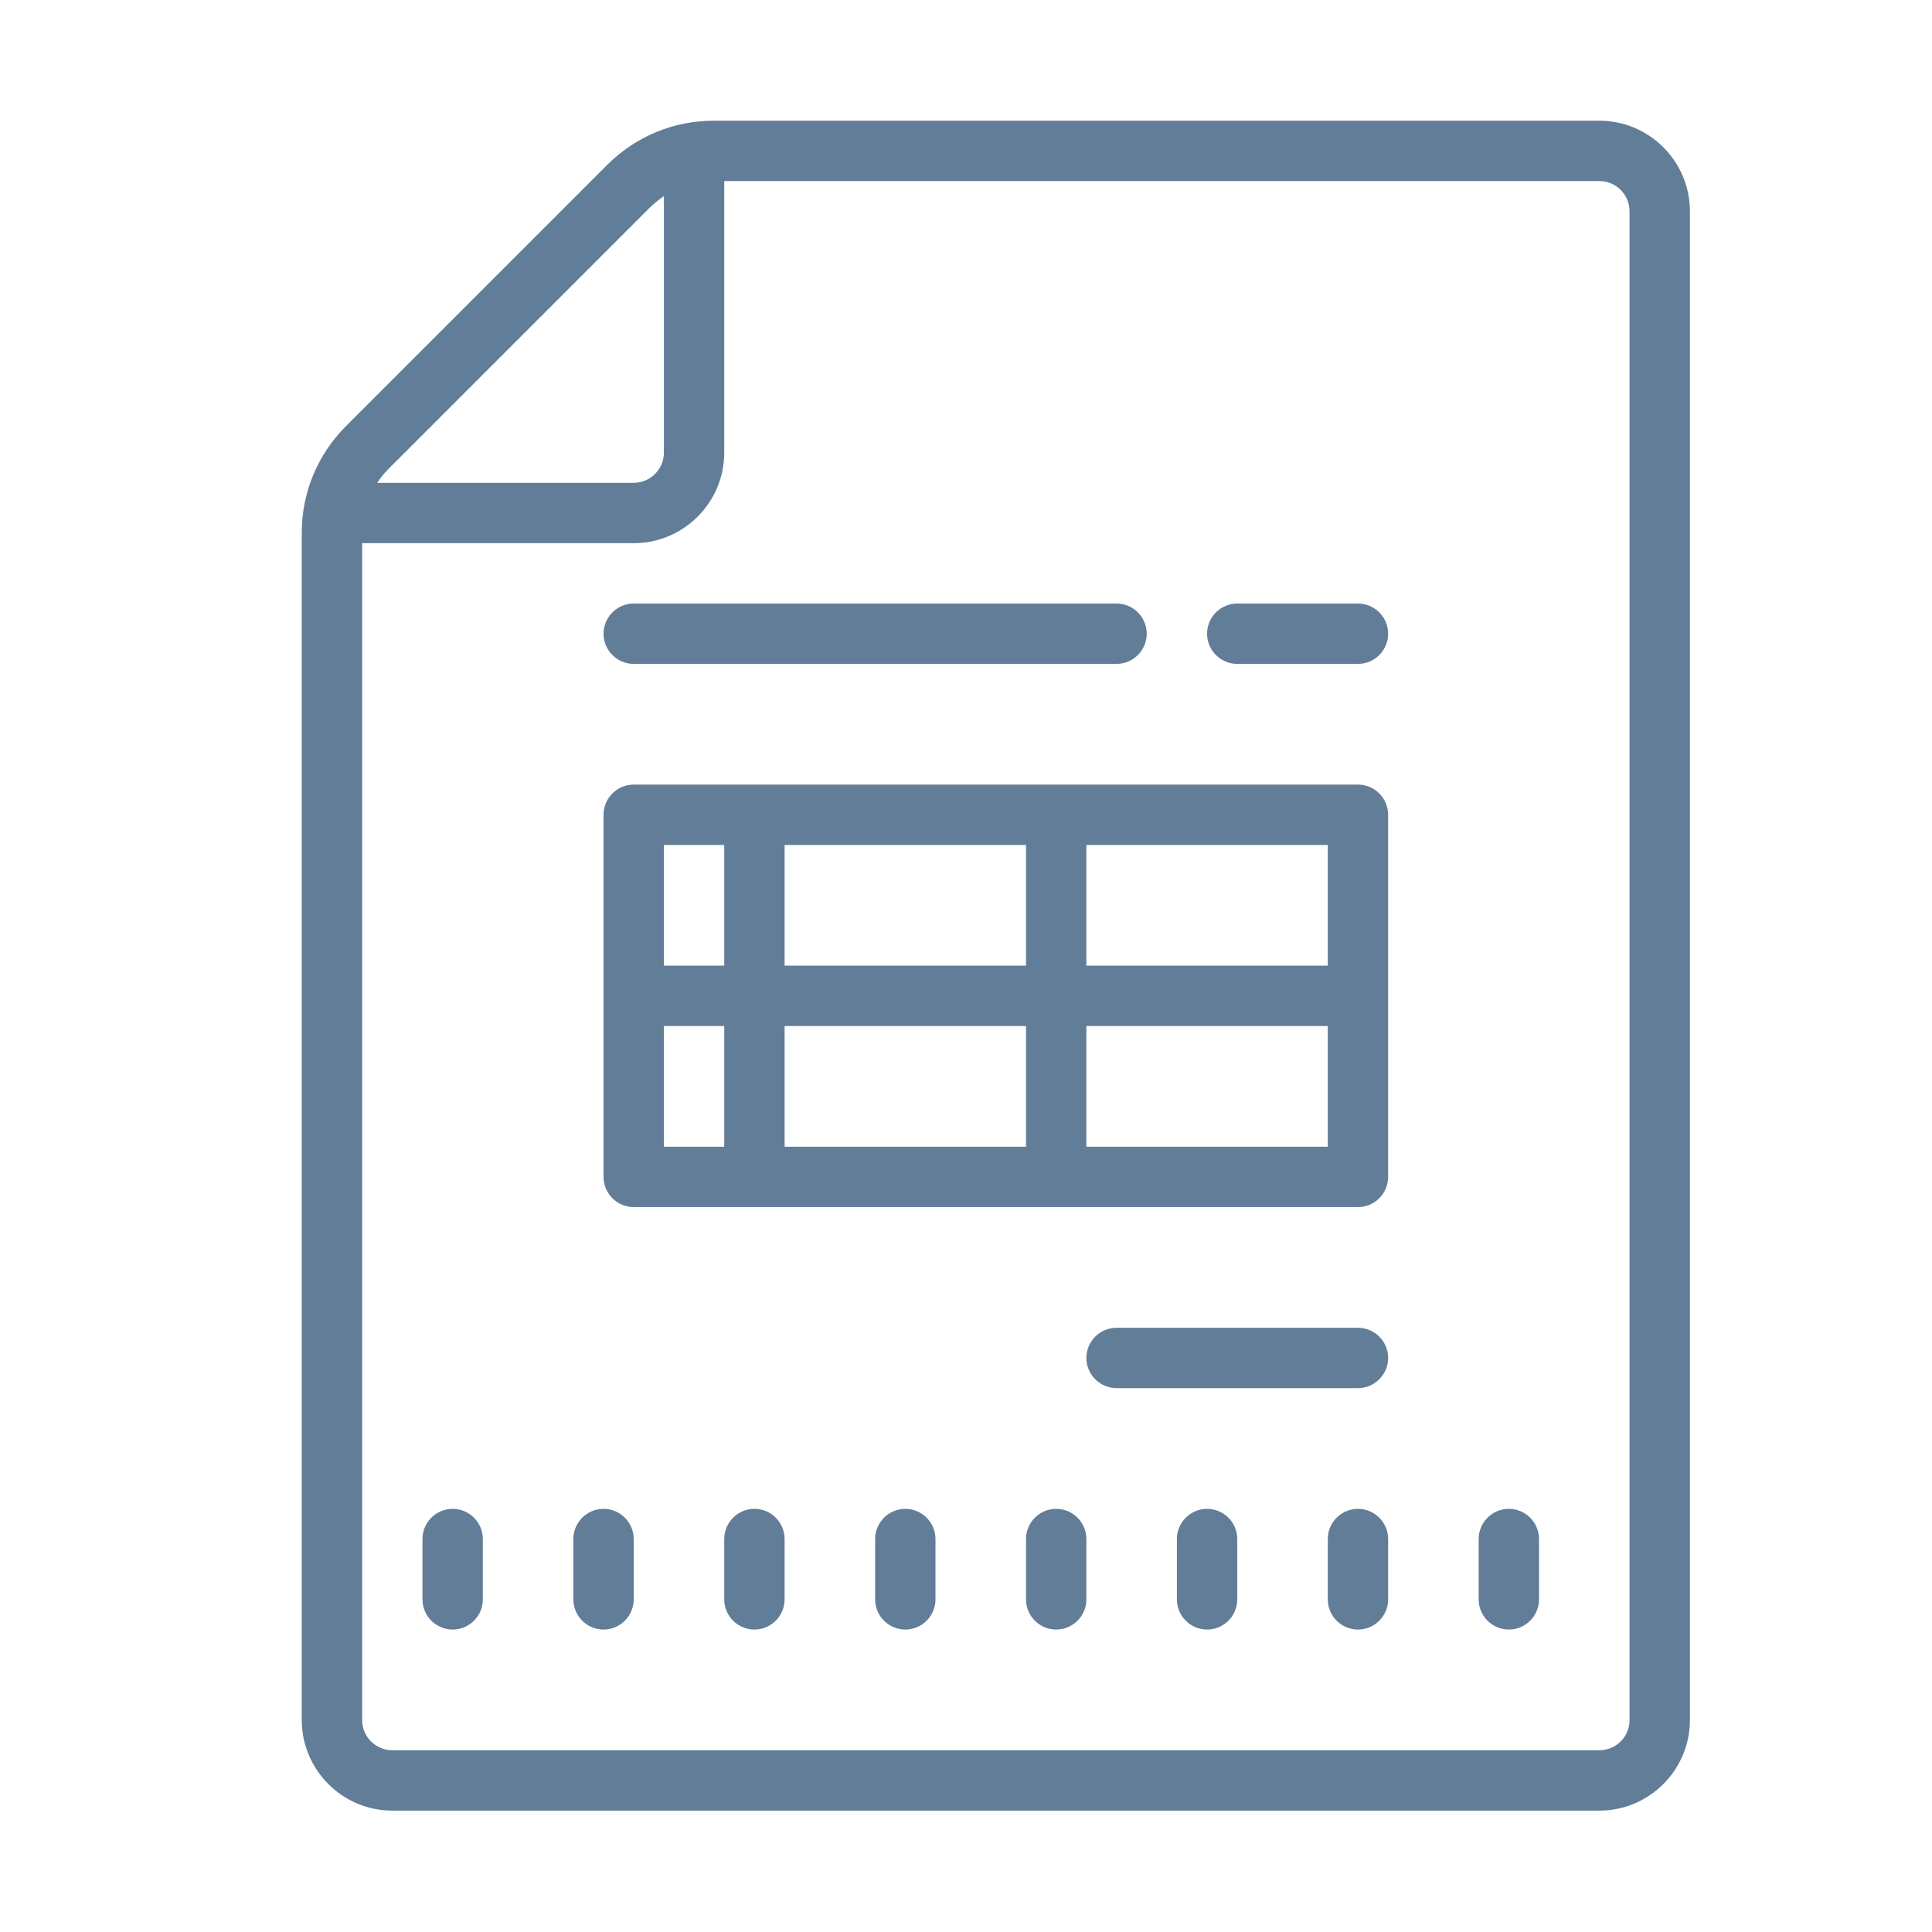 <?xml version="1.0" encoding="UTF-8" standalone="no"?><!DOCTYPE svg PUBLIC "-//W3C//DTD SVG 1.1//EN" "http://www.w3.org/Graphics/SVG/1.1/DTD/svg11.dtd"><svg width="100%" height="100%" viewBox="0 0 8892 8892" version="1.1" xmlns="http://www.w3.org/2000/svg" xmlns:xlink="http://www.w3.org/1999/xlink" xml:space="preserve" xmlns:serif="http://www.serif.com/" style="fill-rule:evenodd;clip-rule:evenodd;stroke-linejoin:round;stroke-miterlimit:2;"><path d="M3285.59,555.554c-185.55,0 -359.7,72.159 -490.996,203.45l-1202.26,1202.26c-131.291,131.295 -203.449,305.445 -203.449,490.995l-0,5464.42c-0,229.492 187.175,416.667 416.666,416.667l5555.54,-0c229.492,-0 416.667,-187.175 416.667,-416.667l-0.001,-6944.46c0.001,-229.492 -187.175,-416.667 -416.666,-416.667l-4075.52,-0l0.017,0.004Zm47.741,277.779l4027.78,0c76.495,0 138.887,62.392 138.887,138.888l0,6944.46c0,76.496 -62.392,138.888 -138.887,138.888l-5555.54,-0c-76.496,-0 -138.888,-62.392 -138.888,-138.888l0,-5416.67l1250,-0c229.492,-0 416.667,-187.175 416.667,-416.667l0,-1250l-0.017,-0.013Zm-277.779,69.446l0,1180.55c0,76.496 -62.392,138.888 -138.887,138.888l-1180.56,-0c14.646,-22.784 32.551,-44.488 52.626,-64.559l1202.26,-1202.26c20.071,-19.533 41.775,-36.891 64.558,-52.625Zm-138.887,1875c-76.496,0 -138.888,62.392 -138.888,138.888c0,76.496 62.392,138.887 138.888,138.887l2222.22,0c76.5,0 138.891,-62.391 138.891,-138.887c0,-76.496 -62.391,-138.888 -138.891,-138.888l-2222.22,0Zm2777.78,0c-76.5,0 -138.892,62.392 -138.892,138.888c0,76.496 62.392,138.887 138.892,138.887l555.554,0c76.496,0 138.888,-62.391 138.888,-138.887c-0,-76.496 -62.392,-138.888 -138.888,-138.888l-555.554,0Zm-2777.78,833.334c-76.496,-0 -138.888,62.391 -138.888,138.887l0,1666.67c0,76.496 62.392,138.887 138.888,138.887l3333.33,0c76.496,0 138.888,-62.391 138.888,-138.887l-0,-1666.67c-0,-76.496 -62.392,-138.887 -138.888,-138.887l-3333.33,-0Zm138.887,277.775l277.779,-0l0,555.558l-277.779,-0l0,-555.558Zm555.558,-0l1111.11,-0l-0,555.558l-1111.11,-0l-0,-555.558Zm1388.89,-0l1111.11,-0l-0,555.558l-1111.11,-0l0,-555.558Zm-1944.45,833.333l277.779,-0l0,555.558l-277.779,0l0,-555.558Zm555.559,-0l1111.11,-0l-0,555.558l-1111.11,0l-0,-555.558Zm1388.89,-0l1111.11,-0l-0,555.558l-1111.11,0l0,-555.558Zm138.888,1388.89c-76.496,-0 -138.888,62.391 -138.888,138.887c0,76.496 62.392,138.888 138.888,138.888l1111.11,-0c76.496,-0 138.888,-62.392 138.888,-138.888c-0,-76.496 -62.392,-138.887 -138.888,-138.887l-1111.11,-0Zm-3055.55,833.333c-76.495,-0 -138.887,62.392 -138.887,138.887l-0,277.78c-0,76.495 62.392,138.887 138.887,138.887c76.496,0 138.888,-62.392 138.888,-138.887l-0,-277.78c-0,-76.495 -62.392,-138.887 -138.888,-138.887Zm694.446,-0c-76.5,-0 -138.891,62.392 -138.891,138.887l-0,277.78c-0,76.495 62.391,138.887 138.891,138.887c76.496,0 138.888,-62.392 138.888,-138.887l-0,-277.78c-0,-76.495 -62.392,-138.887 -138.888,-138.887Zm694.442,-0c-76.496,-0 -138.888,62.392 -138.888,138.887l0,277.78c0,76.495 62.392,138.887 138.888,138.887c76.5,0 138.892,-62.392 138.892,-138.887l-0,-277.78c-0,-76.495 -62.392,-138.887 -138.892,-138.887Zm694.446,-0c-76.496,-0 -138.888,62.392 -138.888,138.887l0,277.78c0,76.495 62.392,138.887 138.888,138.887c76.496,0 138.887,-62.392 138.887,-138.887l0,-277.78c0,-76.495 -62.391,-138.887 -138.887,-138.887Zm694.446,-0c-76.5,-0 -138.892,62.392 -138.892,138.887l-0,277.78c-0,76.495 62.392,138.887 138.892,138.887c76.495,0 138.887,-62.392 138.887,-138.887l0,-277.78c0,-76.495 -62.392,-138.887 -138.887,-138.887Zm694.441,-0c-76.496,-0 -138.887,62.392 -138.887,138.887l-0,277.78c-0,76.495 62.391,138.887 138.887,138.887c76.5,0 138.892,-62.392 138.892,-138.887l-0,-277.78c-0,-76.495 -62.392,-138.887 -138.892,-138.887Zm694.446,-0c-76.496,-0 -138.887,62.392 -138.887,138.887l-0,277.78c-0,76.495 62.391,138.887 138.887,138.887c76.496,0 138.888,-62.392 138.888,-138.887l-0,-277.78c-0,-76.495 -62.392,-138.887 -138.888,-138.887Zm694.446,-0c-76.5,-0 -138.892,62.392 -138.892,138.887l0,277.78c0,76.495 62.392,138.887 138.892,138.887c76.496,0 138.887,-62.392 138.887,-138.887l0,-277.78c0,-76.495 -62.391,-138.887 -138.887,-138.887Z" style="fill:#627d98;fill-rule:nonzero;"/></svg>